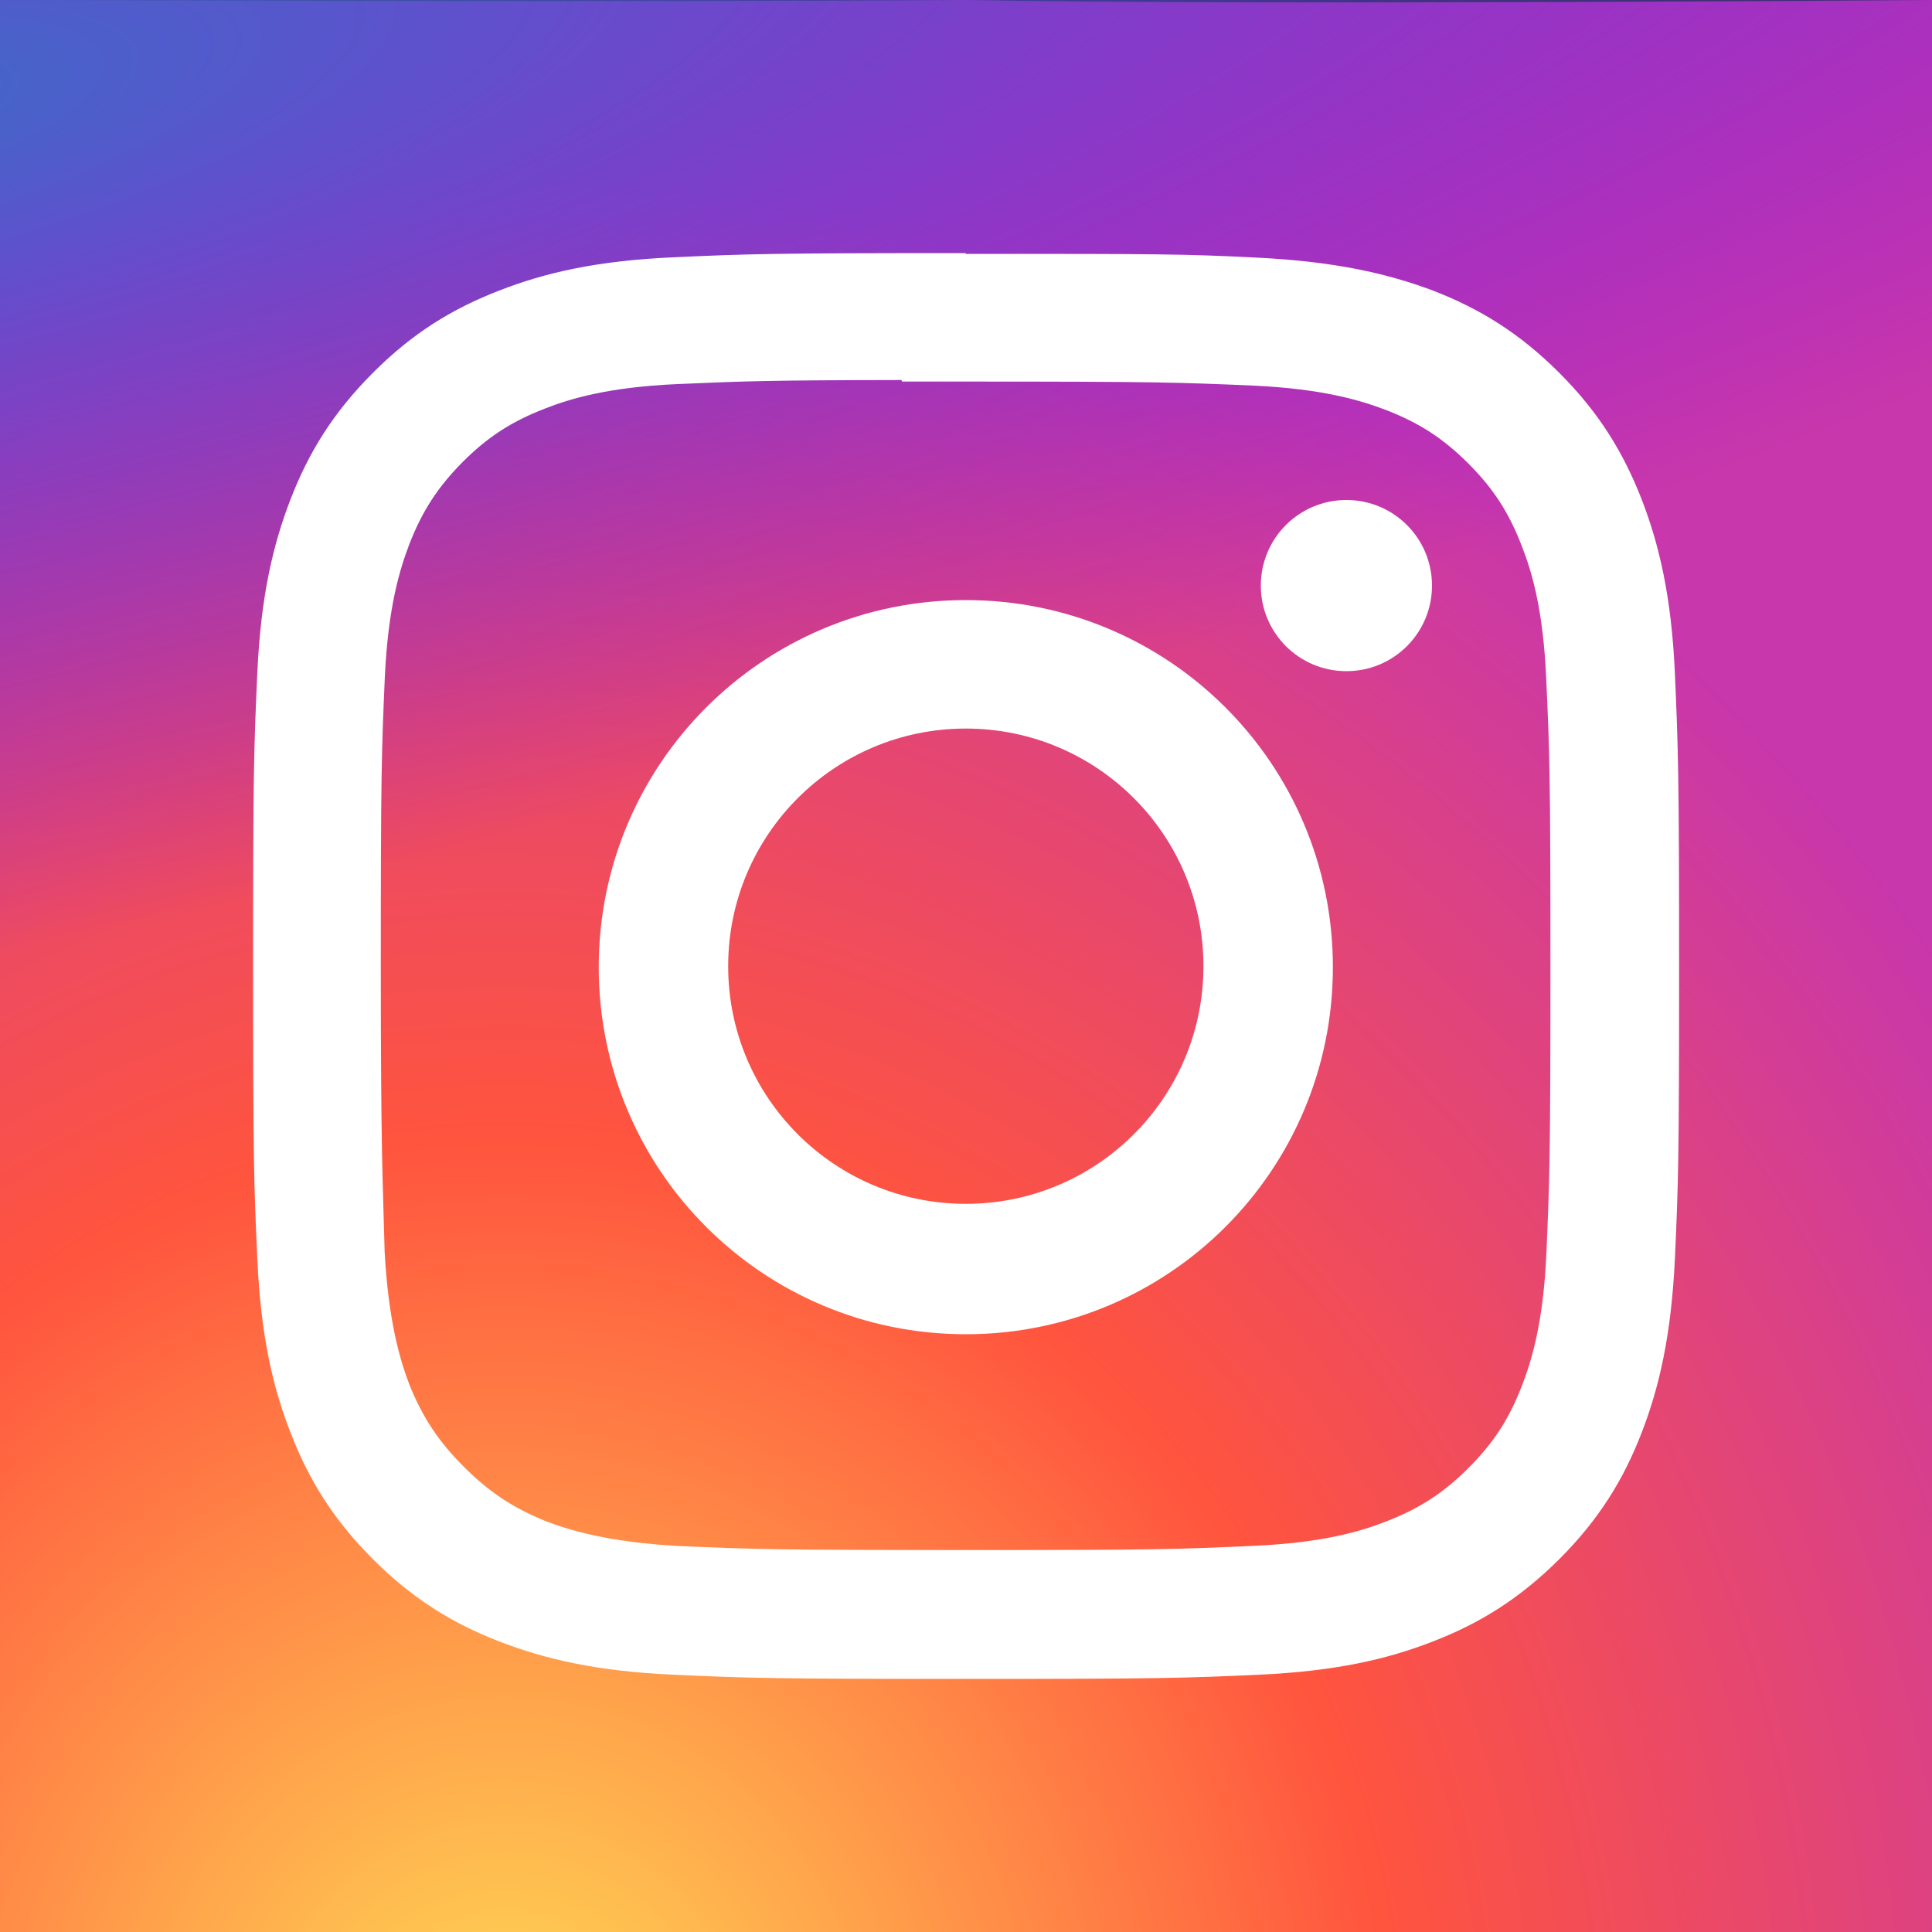 <svg xmlns="http://www.w3.org/2000/svg" viewBox="0 0 100 100">
    <rect x="0" y="0" width="100" height="100" fill="#333333" stroke="none"/>
    <defs>
        <radialGradient id="a" cx="158" cy="578" r="65" gradientTransform="matrix(0 -1.525 1.418 0 -793.407 349.247)" gradientUnits="userSpaceOnUse">
            <stop offset="0" stop-color="#fd5"/>
            <stop offset=".5" stop-color="#ff543e"/>
            <stop offset="1" stop-color="#c837ab"/>
        </radialGradient>
        <radialGradient id="b" cx="148" cy="473" r="65" gradientTransform="matrix(.134 .668 -2.755 .552 1268.005 -352.72)" gradientUnits="userSpaceOnUse">
            <stop offset="0" stop-color="#3771c8"/>
            <stop offset="1" stop-color="#60f" stop-opacity="0"/>
        </radialGradient>
    </defs>
    <path fill="url(#a)" d="M50 0C33.4.12.7 0 0 0v100c.8 0 72.2.09 100 0 0-1.02.01-66.8 0-100-.83 0-34.9.28-50 0z"/>
    <path fill="url(#b)" d="M0 0v100h100V0C98.05 0 1.1.01 0 0z"/>
    <path fill="#fff" d="M50 13.1c-10 0-11.3.04-15.2.22-3.93.18-6.61.8-8.96 1.72-2.43.94-4.49 2.2-6.54 4.26-2.05 2.05-3.32 4.11-4.26 6.54-.91 2.35-1.54 5.03-1.72 8.96-.18 3.94-.22 5.2-.22 15.2s.04 11.3.22 15.2c.18 3.93.8 6.61 1.72 8.96.94 2.43 2.21 4.49 4.26 6.54s4.11 3.32 6.54 4.26c2.35.91 5.03 1.54 8.96 1.72 3.94.18 5.2.22 15.2.22s11.3-.04 15.2-.22c3.93-.18 6.62-.8 8.97-1.72 2.43-.94 4.48-2.21 6.54-4.26 2.05-2.05 3.32-4.11 4.26-6.54.91-2.35 1.53-5.03 1.72-8.96.18-3.94.22-5.19.22-15.2s-.05-11.3-.22-15.2c-.18-3.93-.81-6.61-1.72-8.96-.95-2.43-2.21-4.49-4.26-6.54s-4.11-3.32-6.54-4.26c-2.4-.9-5.1-1.5-9-1.7s-5.2-.2-15.2-.2zm-3.31 6.65H50c9.86 0 11 .04 14.9.21 3.6.17 5.55.77 6.86 1.27 1.72.67 2.95 1.47 4.24 2.76s2.09 2.52 2.76 4.25c.51 1.3 1.11 3.25 1.27 6.85.18 3.89.22 5.06.22 14.9 0 9.85-.04 11-.21 14.9-.16 3.6-.77 5.55-1.27 6.85-.67 1.72-1.47 2.95-2.76 4.24s-2.52 2.09-4.24 2.76c-1.3.51-3.26 1.11-6.86 1.27-3.89.18-5.06.22-14.9.22-9.86 0-11-.04-14.9-.21-3.6-.2-5.6-.8-6.9-1.3-1.7-.7-2.9-1.5-4.2-2.8s-2.1-2.5-2.8-4.2c-.5-1.3-1.1-3.3-1.3-6.9-.1-3.9-.2-5.1-.2-14.9 0-9.86.04-11 .21-14.9.17-3.6.77-5.55 1.27-6.86.67-1.72 1.47-2.95 2.76-4.25 1.29-1.29 2.52-2.09 4.25-2.76 1.3-.51 3.26-1.11 6.86-1.27 3.41-.15 4.73-.2 11.6-.21zm23 6.13c-2.45 0-4.43 1.98-4.43 4.43s1.98 4.43 4.43 4.43 4.43-1.98 4.43-4.43-1.98-4.43-4.43-4.43zm-19.7 5.18c-10.5 0-19 8.49-19 19s8.49 19 19 19 19-8.49 19-19-8.49-19-19-19zm0 6.65c6.8 0 12.3 5.51 12.3 12.3 0 6.8-5.51 12.3-12.3 12.3-6.8 0-12.3-5.51-12.3-12.3 0-6.8 5.51-12.3 12.3-12.3z"/>
</svg>
